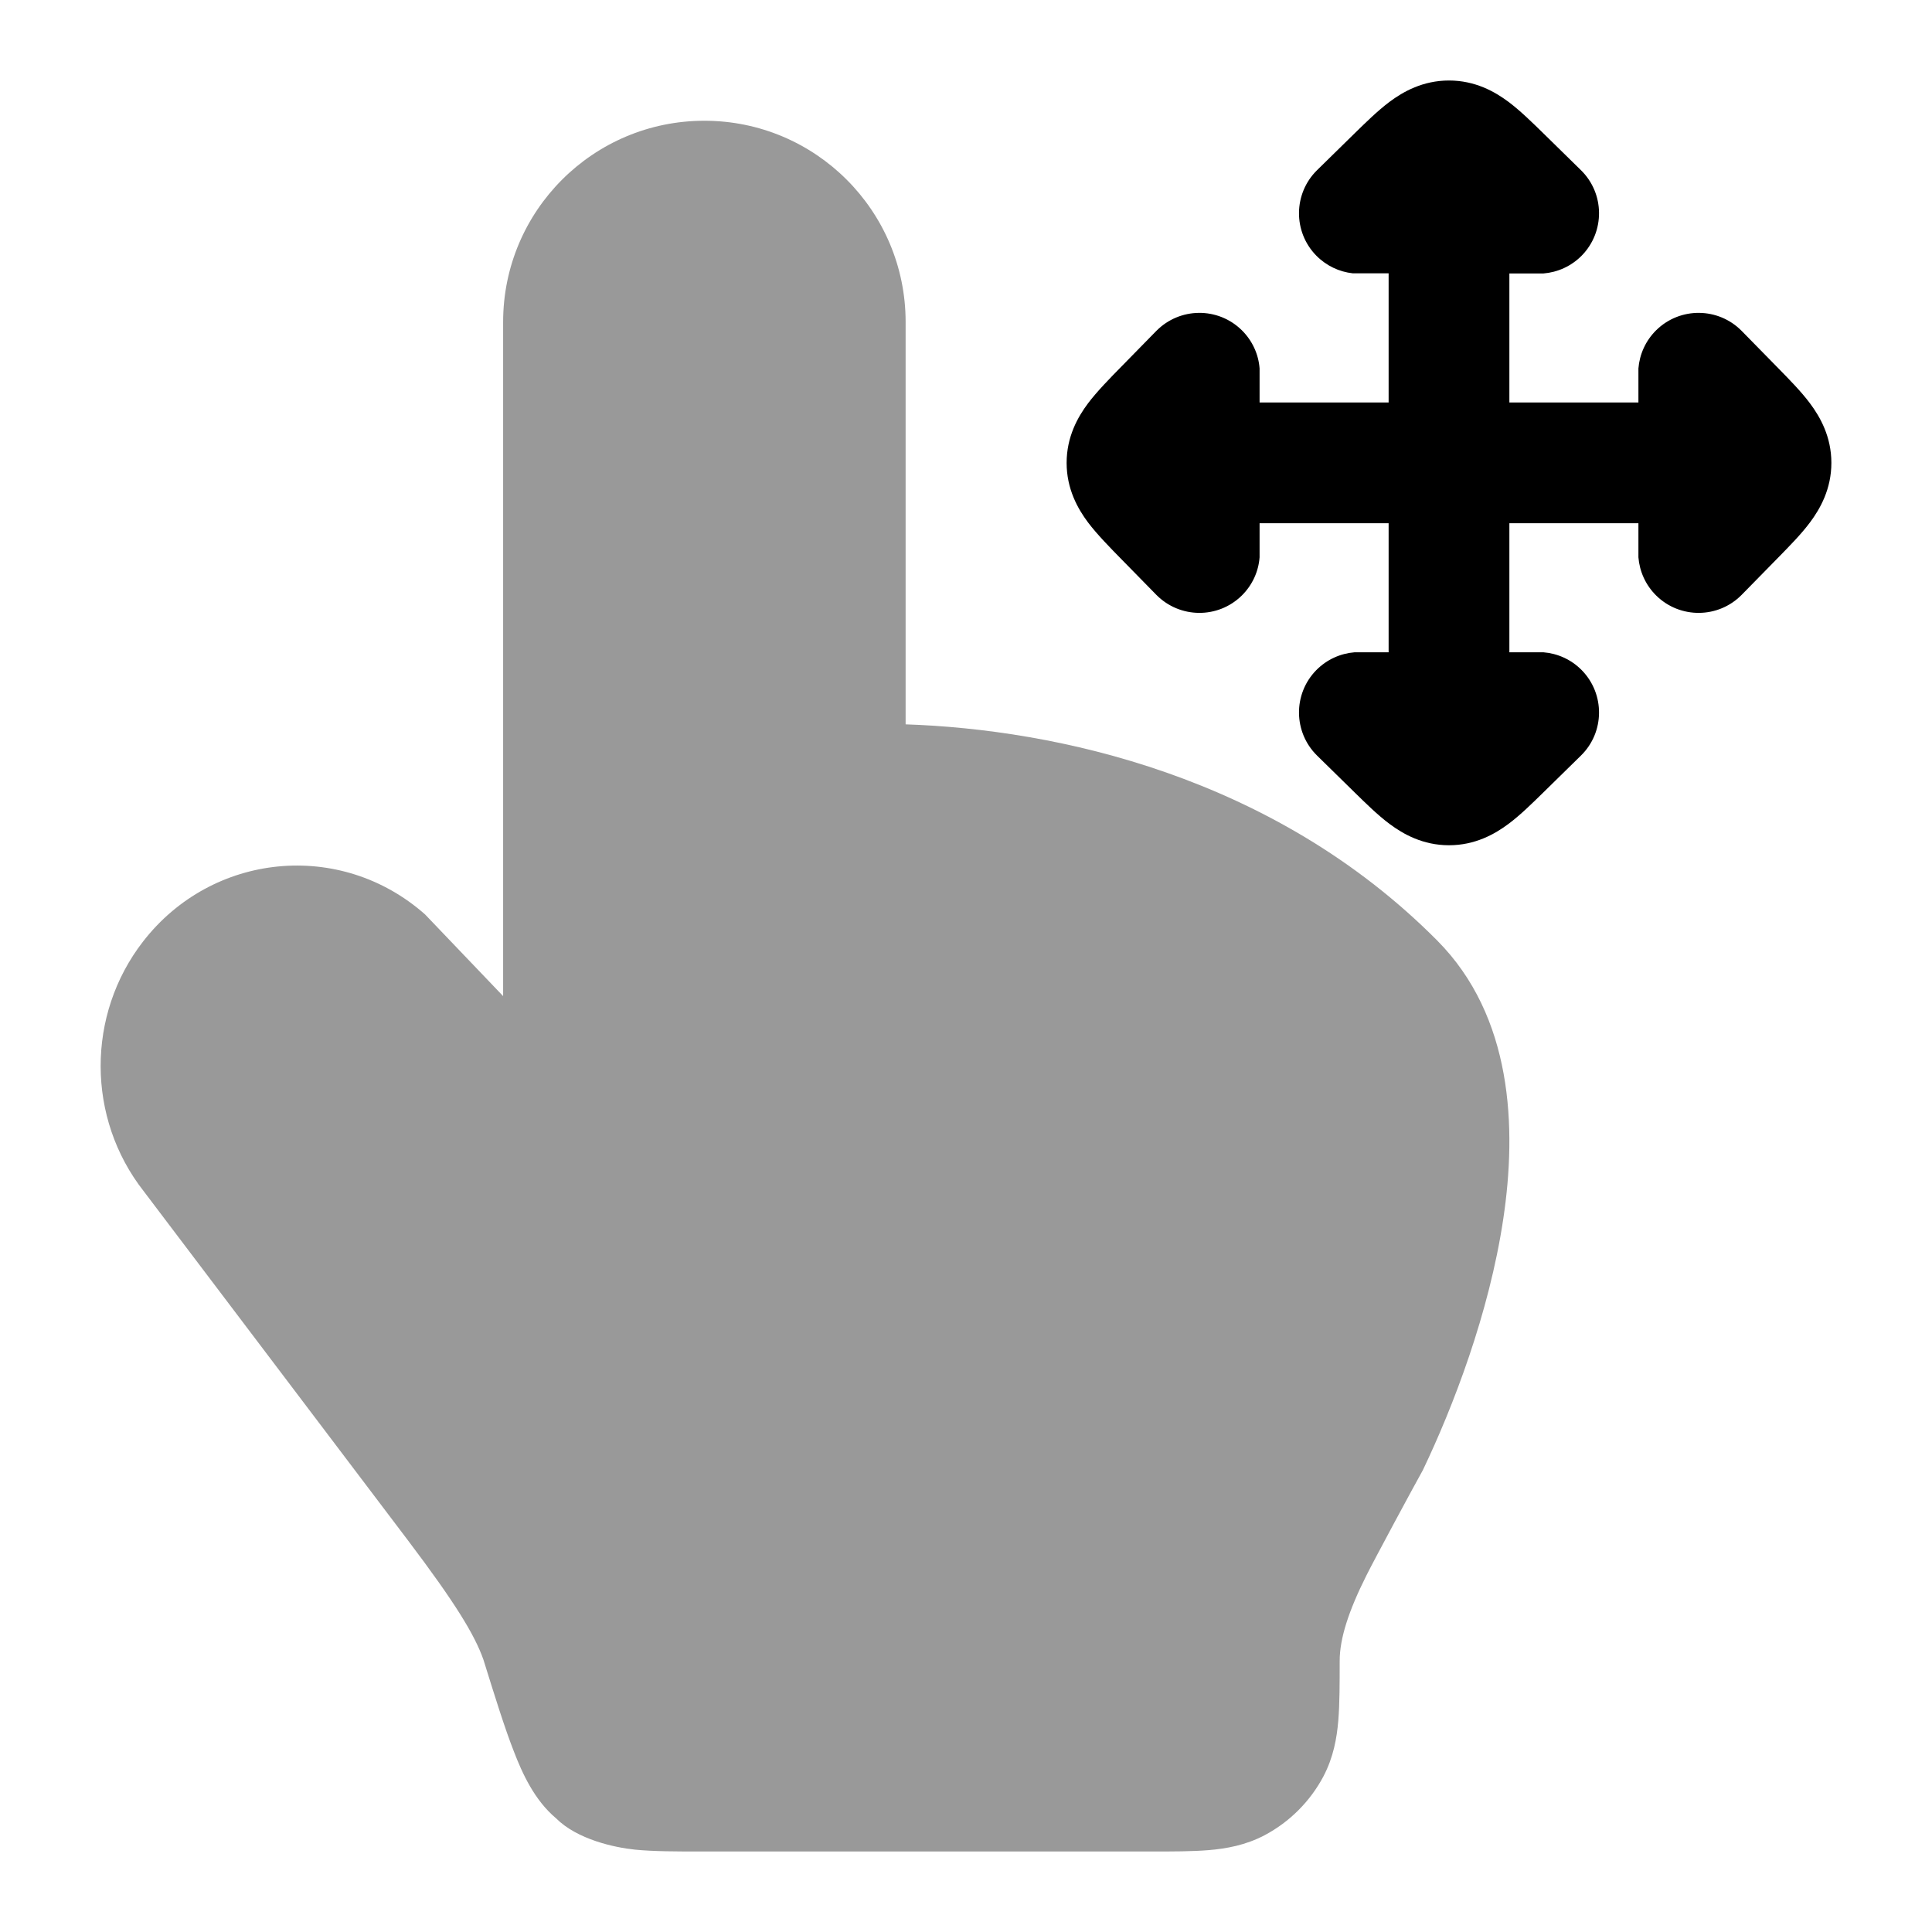 <svg width="24" height="24" viewBox="0 0 24 24" xmlns="http://www.w3.org/2000/svg">
<path d="M19.639 2.114C19.935 2.404 19.939 2.879 19.649 3.175C19.517 3.309 19.347 3.383 19.173 3.397H18.75V5H20.353V4.577C20.367 4.403 20.441 4.233 20.575 4.101C20.871 3.811 21.346 3.816 21.636 4.111L22.093 4.577C22.227 4.714 22.376 4.865 22.484 5.01C22.612 5.181 22.75 5.426 22.75 5.75C22.75 6.074 22.612 6.319 22.484 6.49C22.376 6.635 22.227 6.786 22.093 6.923L21.636 7.389C21.346 7.684 20.871 7.689 20.575 7.399C20.441 7.267 20.367 7.097 20.353 6.923V6.5H18.75V8.103H19.173C19.347 8.117 19.517 8.191 19.649 8.325C19.939 8.621 19.935 9.096 19.639 9.386L19.173 9.843L19.173 9.843C19.036 9.977 18.885 10.126 18.74 10.234C18.569 10.362 18.324 10.5 18 10.5C17.676 10.5 17.431 10.362 17.26 10.234C17.115 10.126 16.964 9.977 16.827 9.843L16.361 9.386C16.066 9.096 16.061 8.621 16.351 8.325C16.483 8.191 16.653 8.117 16.827 8.103H17.25V6.5H15.647V6.923C15.634 7.097 15.559 7.267 15.425 7.399C15.129 7.689 14.655 7.684 14.364 7.389L13.931 6.947C13.796 6.81 13.625 6.635 13.516 6.49C13.388 6.319 13.25 6.074 13.25 5.75C13.25 5.426 13.388 5.181 13.516 5.01C13.625 4.865 13.796 4.69 13.931 4.553L14.364 4.111C14.655 3.816 15.129 3.811 15.425 4.101C15.559 4.233 15.634 4.403 15.647 4.577V5H17.25V3.395H16.803C16.638 3.377 16.477 3.303 16.351 3.175C16.061 2.879 16.066 2.404 16.361 2.114L16.827 1.657C16.964 1.523 17.115 1.375 17.26 1.266C17.431 1.138 17.676 1 18 1C18.324 1 18.569 1.138 18.74 1.266C18.885 1.375 19.036 1.523 19.173 1.657L19.173 1.657L19.639 2.114Z" fill="currentColor"/>
<path opacity="0.4" d="M6.25 4C6.25 2.619 7.369 1.5 8.75 1.5C10.131 1.5 11.25 2.619 11.25 4V8.998C13.114 9.061 15.819 9.636 17.853 11.683C18.789 12.625 18.845 14.003 18.674 15.143C18.498 16.32 18.047 17.486 17.675 18.263C17.556 18.476 17.074 19.37 16.973 19.573C16.756 20.006 16.642 20.35 16.642 20.632V20.632C16.642 20.897 16.642 21.168 16.625 21.371C16.607 21.591 16.564 21.831 16.44 22.067C16.275 22.378 16.02 22.633 15.709 22.798C15.473 22.922 15.233 22.965 15.014 22.983C14.81 23 14.566 23 14.301 23H8.717H8.717C8.409 23 8.125 23 7.889 22.977C7.633 22.951 7.17 22.85 6.908 22.588C6.638 22.361 6.488 22.029 6.383 21.756C6.269 21.465 6.149 21.079 6.005 20.616L6.005 20.616C5.896 20.308 5.66 19.918 5.061 19.126L1.784 14.796C1.075 13.891 1.072 12.605 1.777 11.696C2.635 10.589 4.228 10.429 5.28 11.359L6.25 12.374V4Z" fill="currentColor"/>
</svg>
